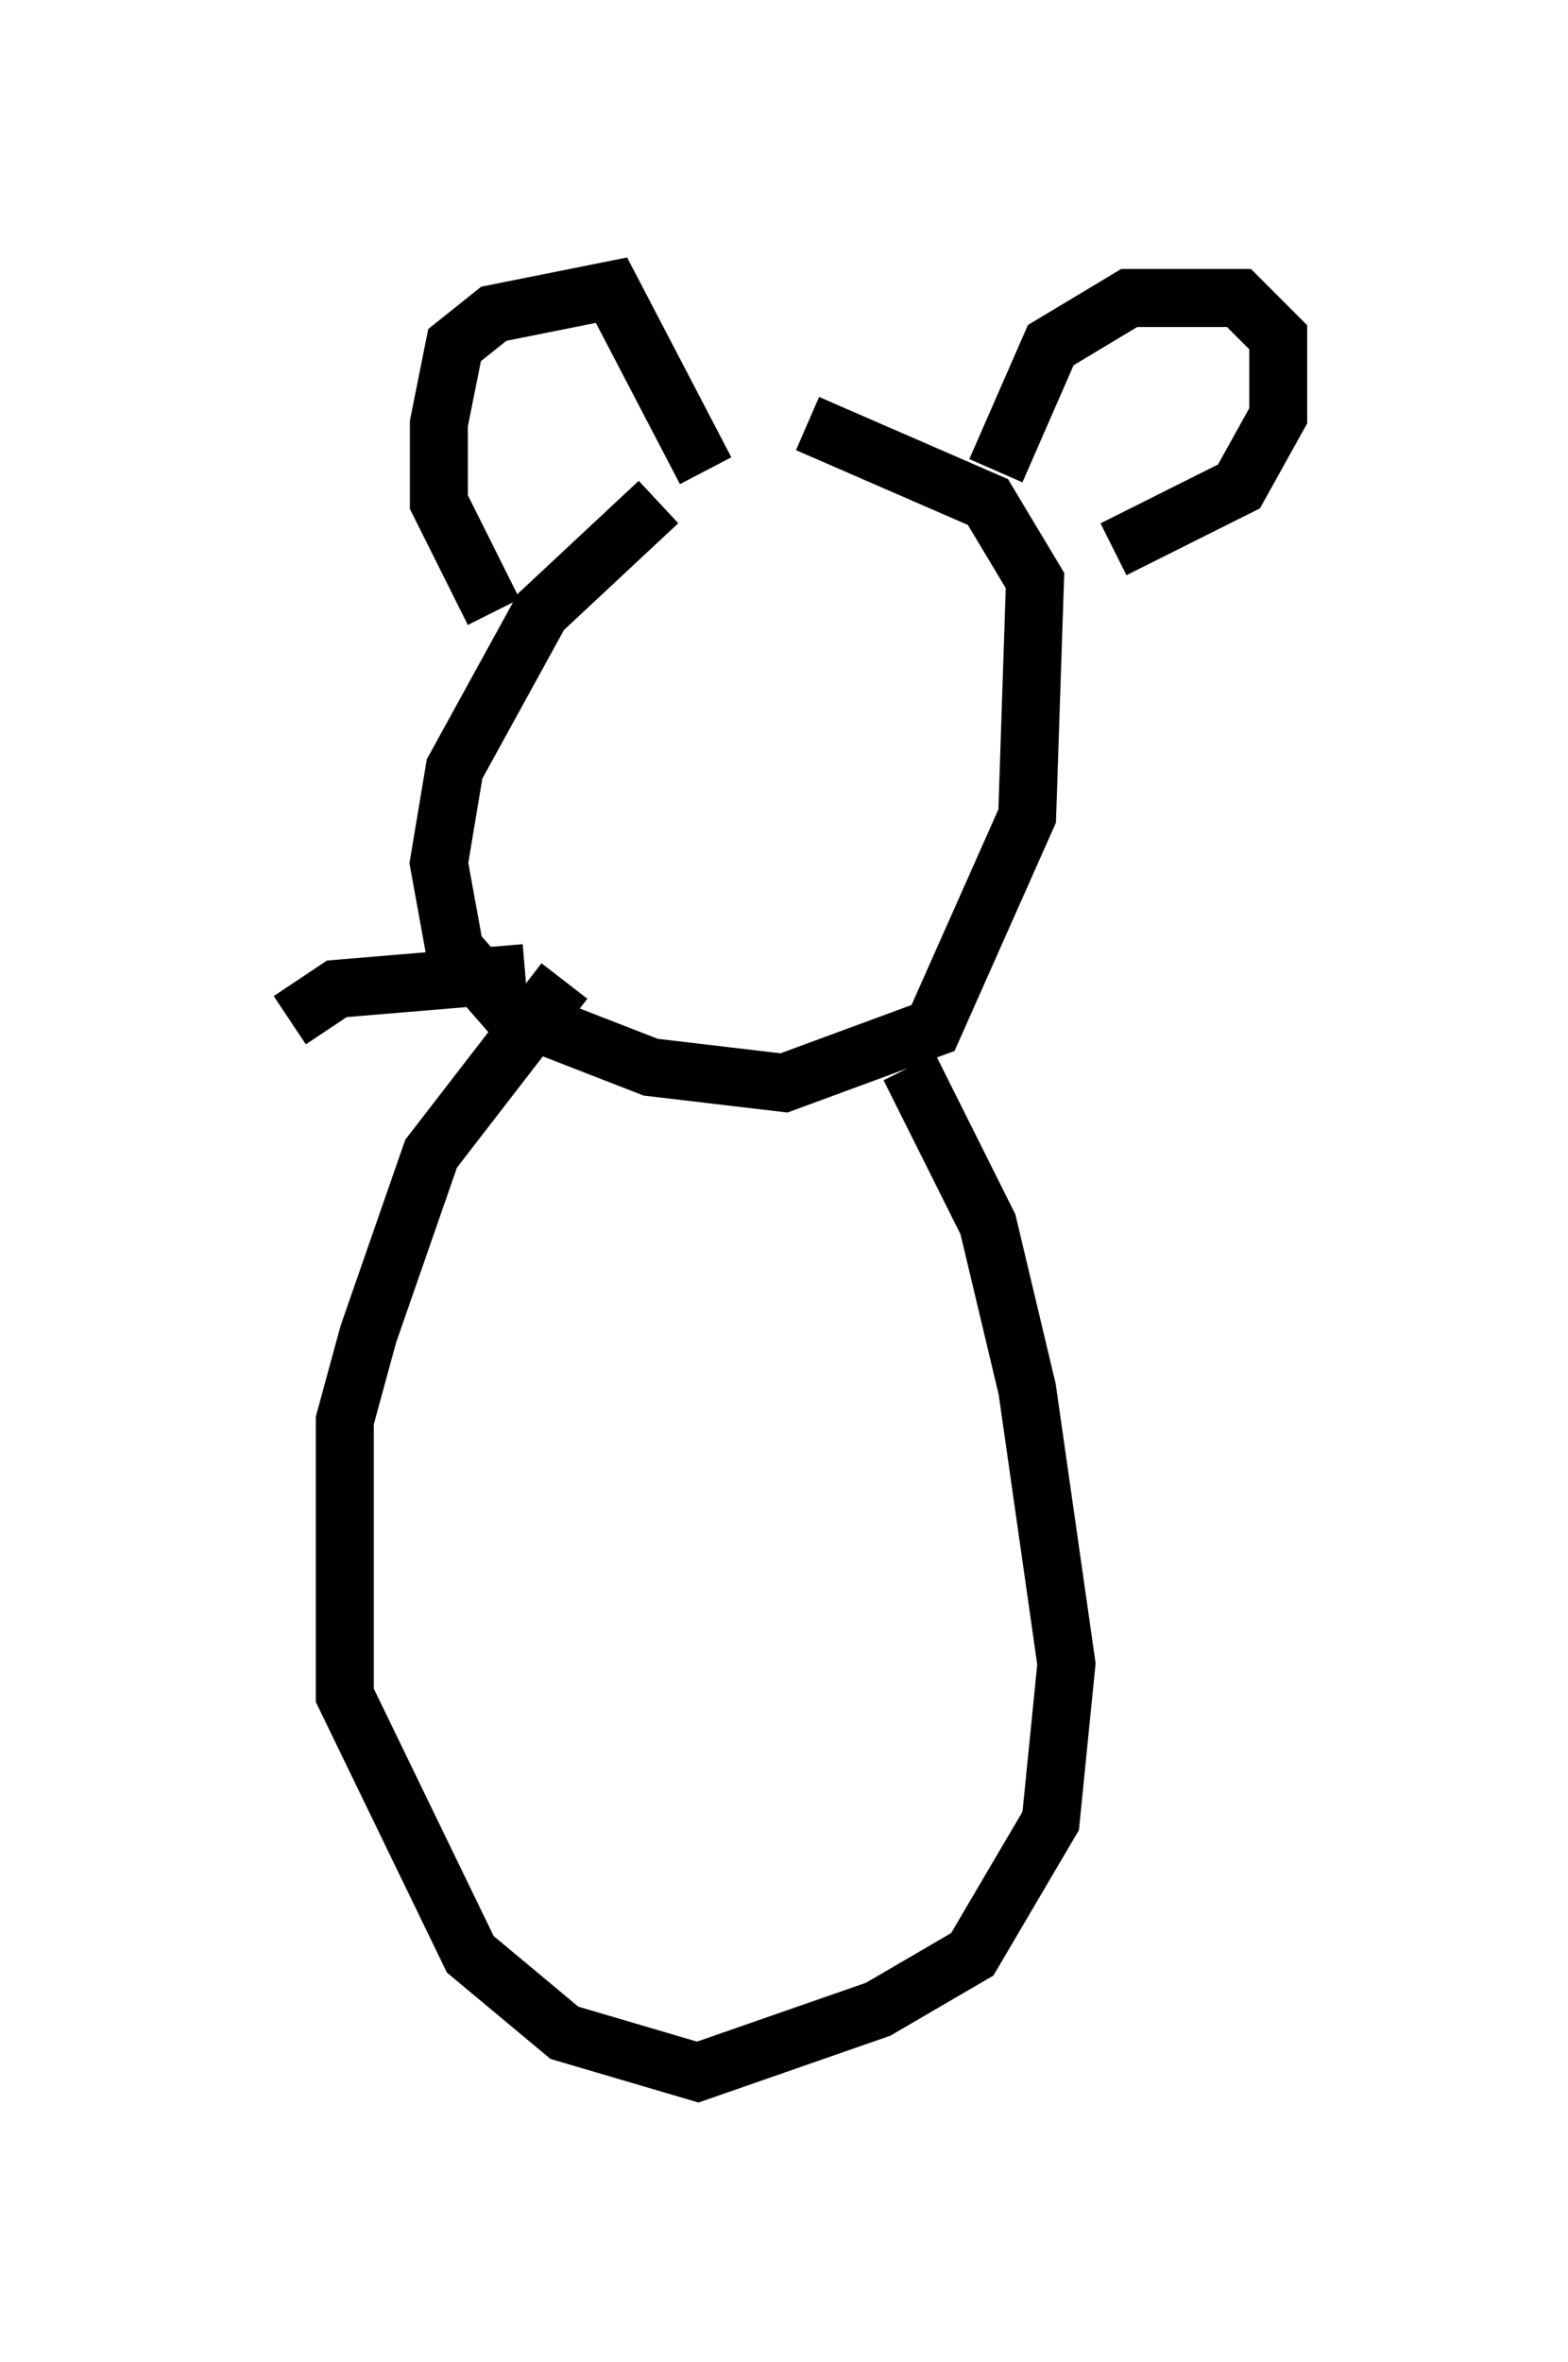 <?xml version="1.0" encoding="utf-8" ?>
<svg baseProfile="full" height="40.717" version="1.1" width="27.05" xmlns="http://www.w3.org/2000/svg" xmlns:ev="http://www.w3.org/2001/xml-events" xmlns:xlink="http://www.w3.org/1999/xlink"><defs /><rect fill="white" height="40.717" width="27.05" x="0" y="0" /><path d="M14.878, 7.977 m-3.518, 0.677 l-2.03, 1.894 -1.488, 2.706 l-0.271, 1.624 0.271, 1.488 l0.947, 1.083 2.436, 0.947 l2.3, 0.271 2.571, -0.947 l1.624, -3.654 0.135, -4.059 l-0.812, -1.353 -3.112, -1.353 m-5.413, 3.248 l-0.947, -1.894 0.0, -1.353 l0.271, -1.353 0.677, -0.541 l2.03, -0.406 1.624, 3.112 m5.007, 0.0 l0.947, -2.165 1.353, -0.812 l1.894, 0.0 0.677, 0.677 l0.0, 1.353 -0.677, 1.218 l-2.165, 1.083 m-9.472, 7.442 l-2.3, 2.977 -1.083, 3.112 l-0.406, 1.488 0.0, 4.736 l2.165, 4.465 1.624, 1.353 l2.3, 0.677 3.112, -1.083 l1.624, -0.947 1.353, -2.3 l0.271, -2.706 -0.677, -4.736 l-0.677, -2.842 -1.353, -2.706 m-6.631, -1.624 l-3.248, 0.271 -0.812, 0.541 " fill="none" stroke="black" stroke-width="1" /></svg>
